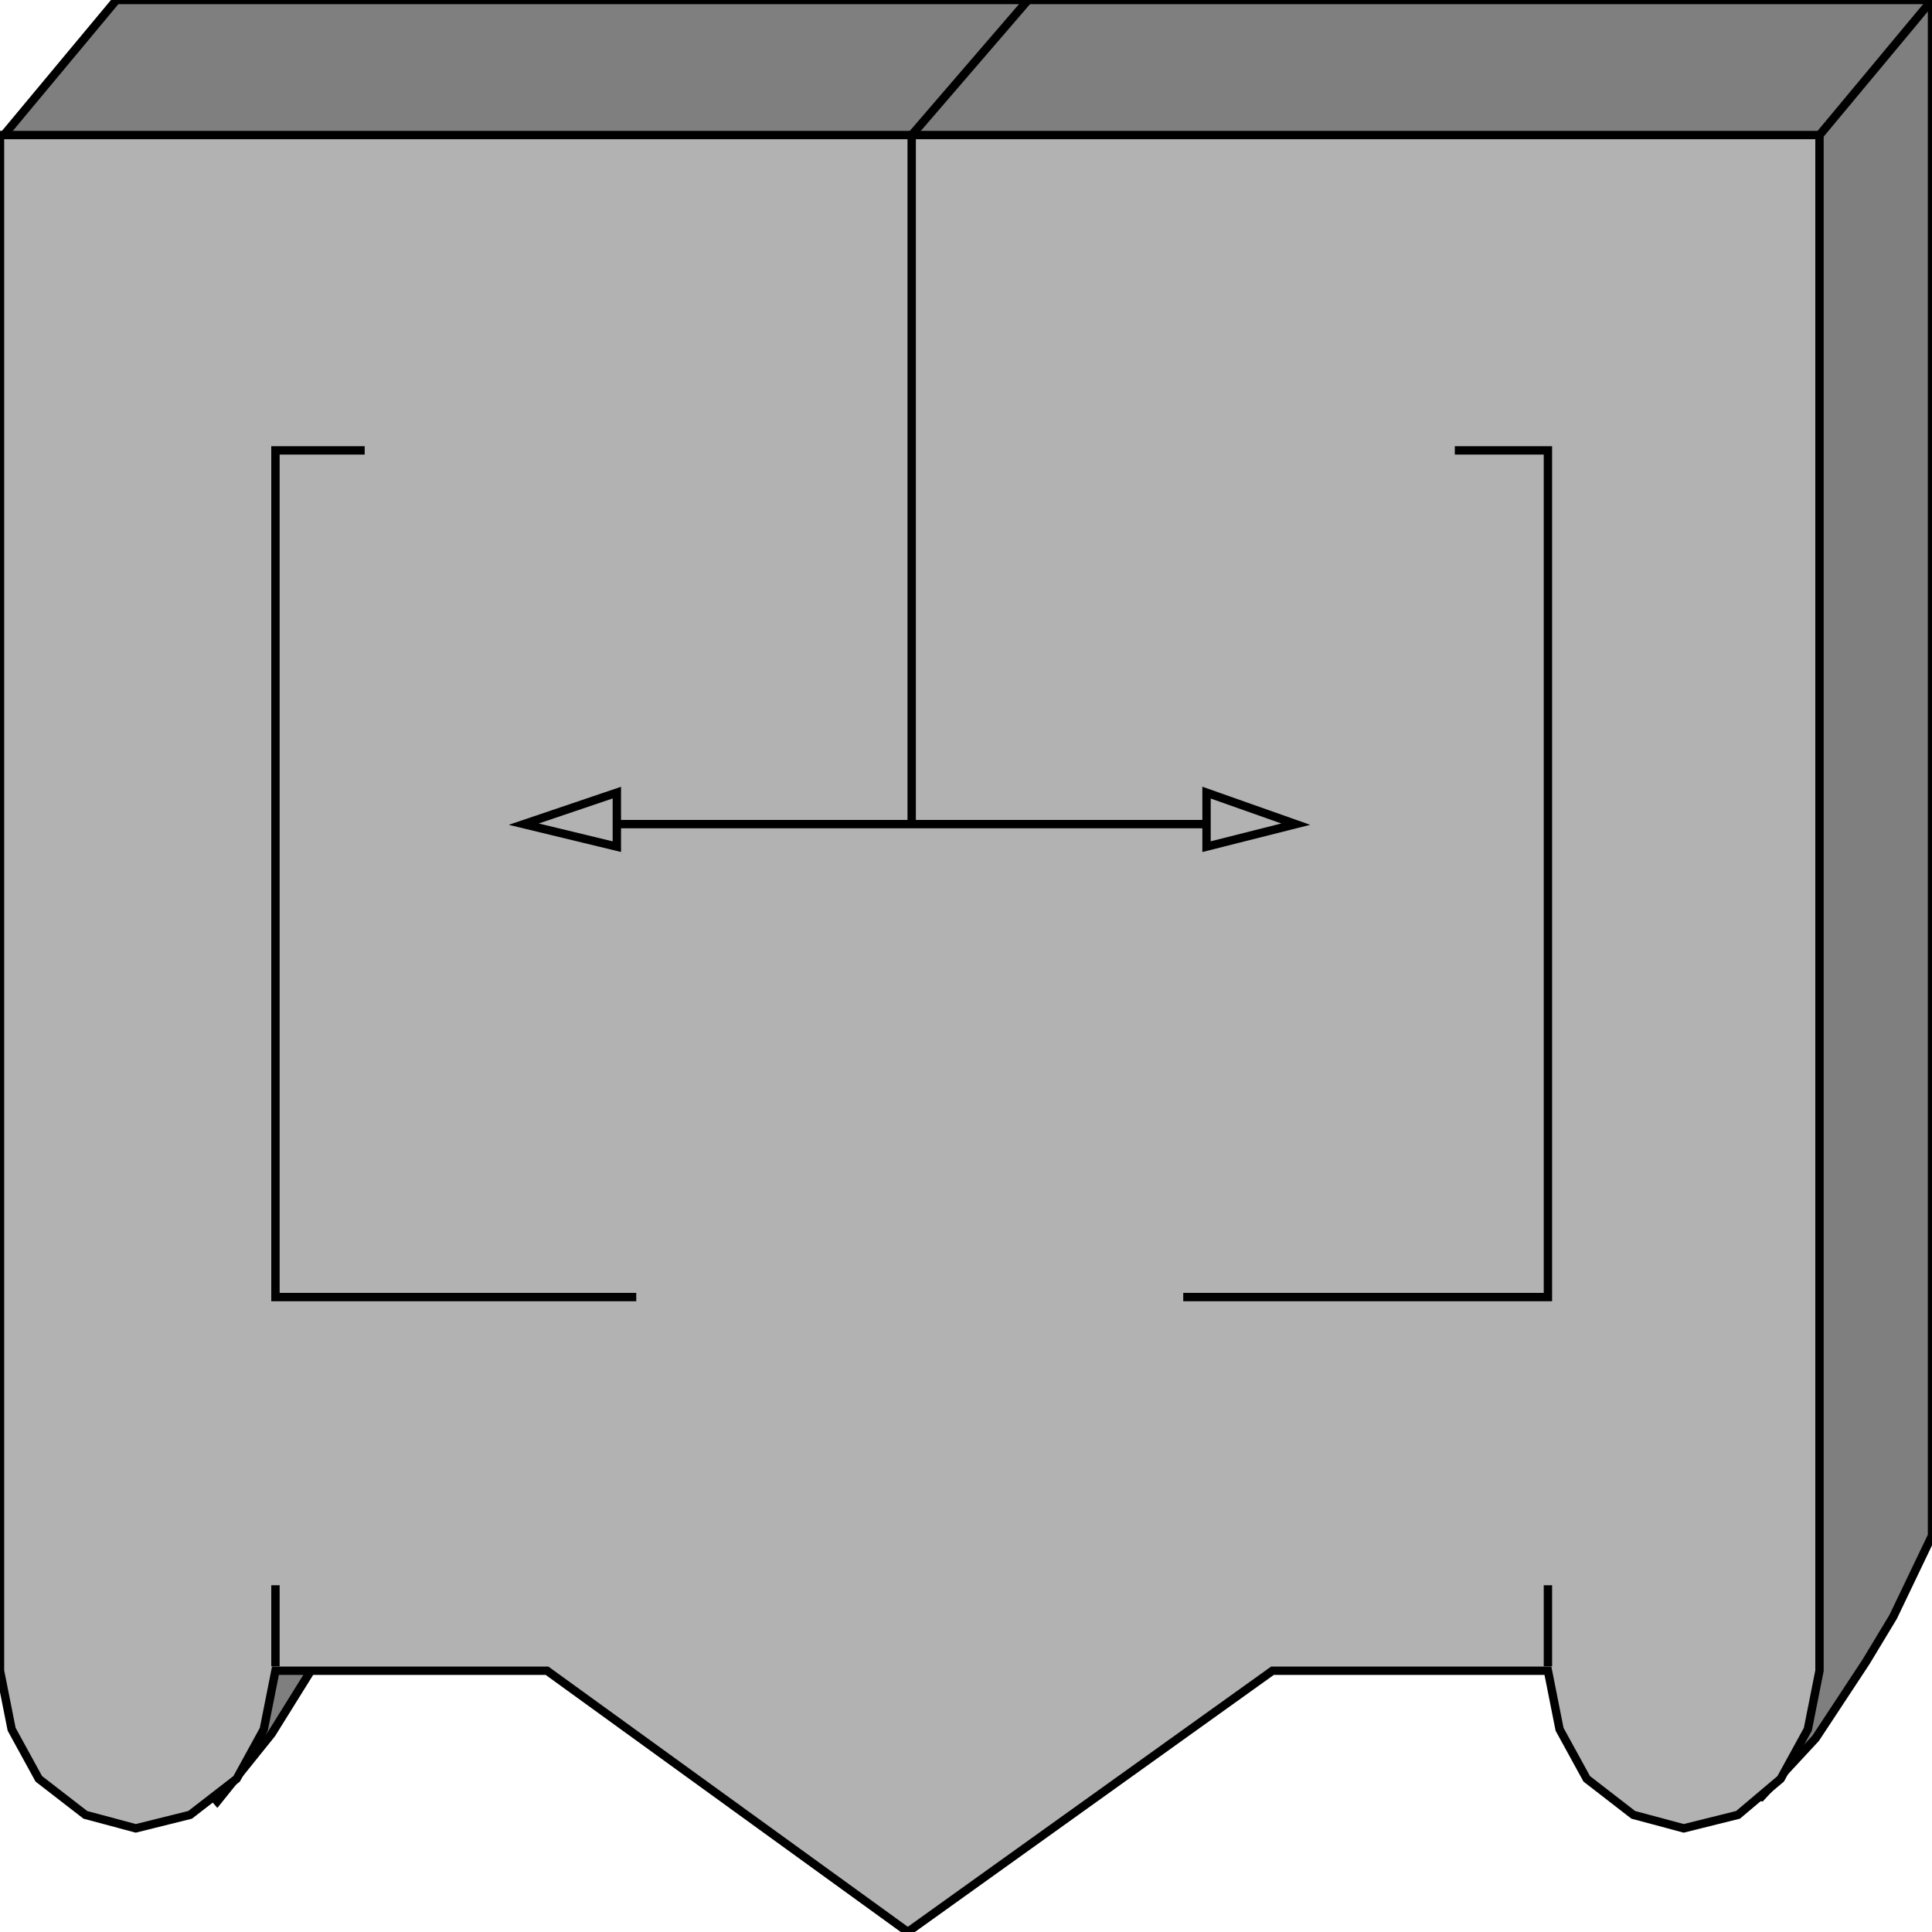 <svg width="150" height="150" viewBox="0 0 150 150" fill="none" xmlns="http://www.w3.org/2000/svg">
<g clip-path="url(#clip0_2109_192574)">
<path d="M150 119.231V0H9.036L0.301 10.489V12.937L0.903 18.182L1.506 25.175L2.409 33.916L3.313 43.706L4.518 54.895L5.722 66.434L6.927 78.322L8.433 90.21L9.638 101.748L11.144 112.238L12.65 121.329L13.855 129.371L15.06 135.315L15.963 138.811L16.867 139.86L21.084 134.615L25 128.322L28.614 122.028L30.12 119.231L121.988 128.671L123.795 132.867L128.012 136.014L132.831 138.462L136.747 139.51L140.963 134.965L144.879 129.021L146.988 125.524L150 119.231Z" fill="#7F7F7F" stroke="black" stroke-width="0.649"/>
<path d="M141.265 129.715V10.484H0V129.715L0.904 134.261L3.012 138.107L6.627 140.904L10.542 141.953L14.759 140.904L18.373 138.107L20.482 134.261L21.386 129.715H42.47L70.482 149.995L98.795 129.715H120.181L121.084 134.261L123.193 138.107L126.807 140.904L130.723 141.953L134.94 140.904L138.253 138.107L140.361 134.261L141.265 129.715Z" fill="#B2B2B2" stroke="black" stroke-width="0.649"/>
<path fill-rule="evenodd" clip-rule="evenodd" d="M40.663 63.986L47.892 65.734V63.986V63.636V63.287V61.538L40.663 63.986ZM28.314 34.965H21.386V100.699H49.398L28.314 34.965ZM112.952 34.965H120.181V100.699H91.868L112.952 34.965ZM100.603 63.986L93.675 61.538V65.734L100.603 63.986Z" fill="#B2B2B2"/>
<path d="M40.663 63.987L47.892 65.735V63.987V63.637V63.287V61.539L40.663 63.987Z" stroke="black" stroke-width="0.649"/>
<path d="M28.314 34.969H21.386V100.703H49.398" stroke="black" stroke-width="0.649"/>
<path d="M112.952 34.969H120.18V100.703H91.867" stroke="black" stroke-width="0.649"/>
<path d="M100.603 63.987L93.675 61.539V65.735L100.603 63.987Z" stroke="black" stroke-width="0.649"/>
<path d="M47.892 63.984H93.675" stroke="black" stroke-width="0.649"/>
<path d="M70.783 63.981V10.484" stroke="black" stroke-width="0.649"/>
<path d="M141.265 10.489L150 0" stroke="black" stroke-width="0.649"/>
<path d="M70.783 10.489L79.819 0" stroke="black" stroke-width="0.649"/>
<path d="M21.386 129.372V123.078" stroke="black" stroke-width="0.649"/>
<path d="M120.181 129.372V123.078" stroke="black" stroke-width="0.649"/>
</g>
<defs>
<clipPath id="clip0_2109_192574">
<rect width="150" height="150" fill="white"/>
</clipPath>
</defs>
</svg>
